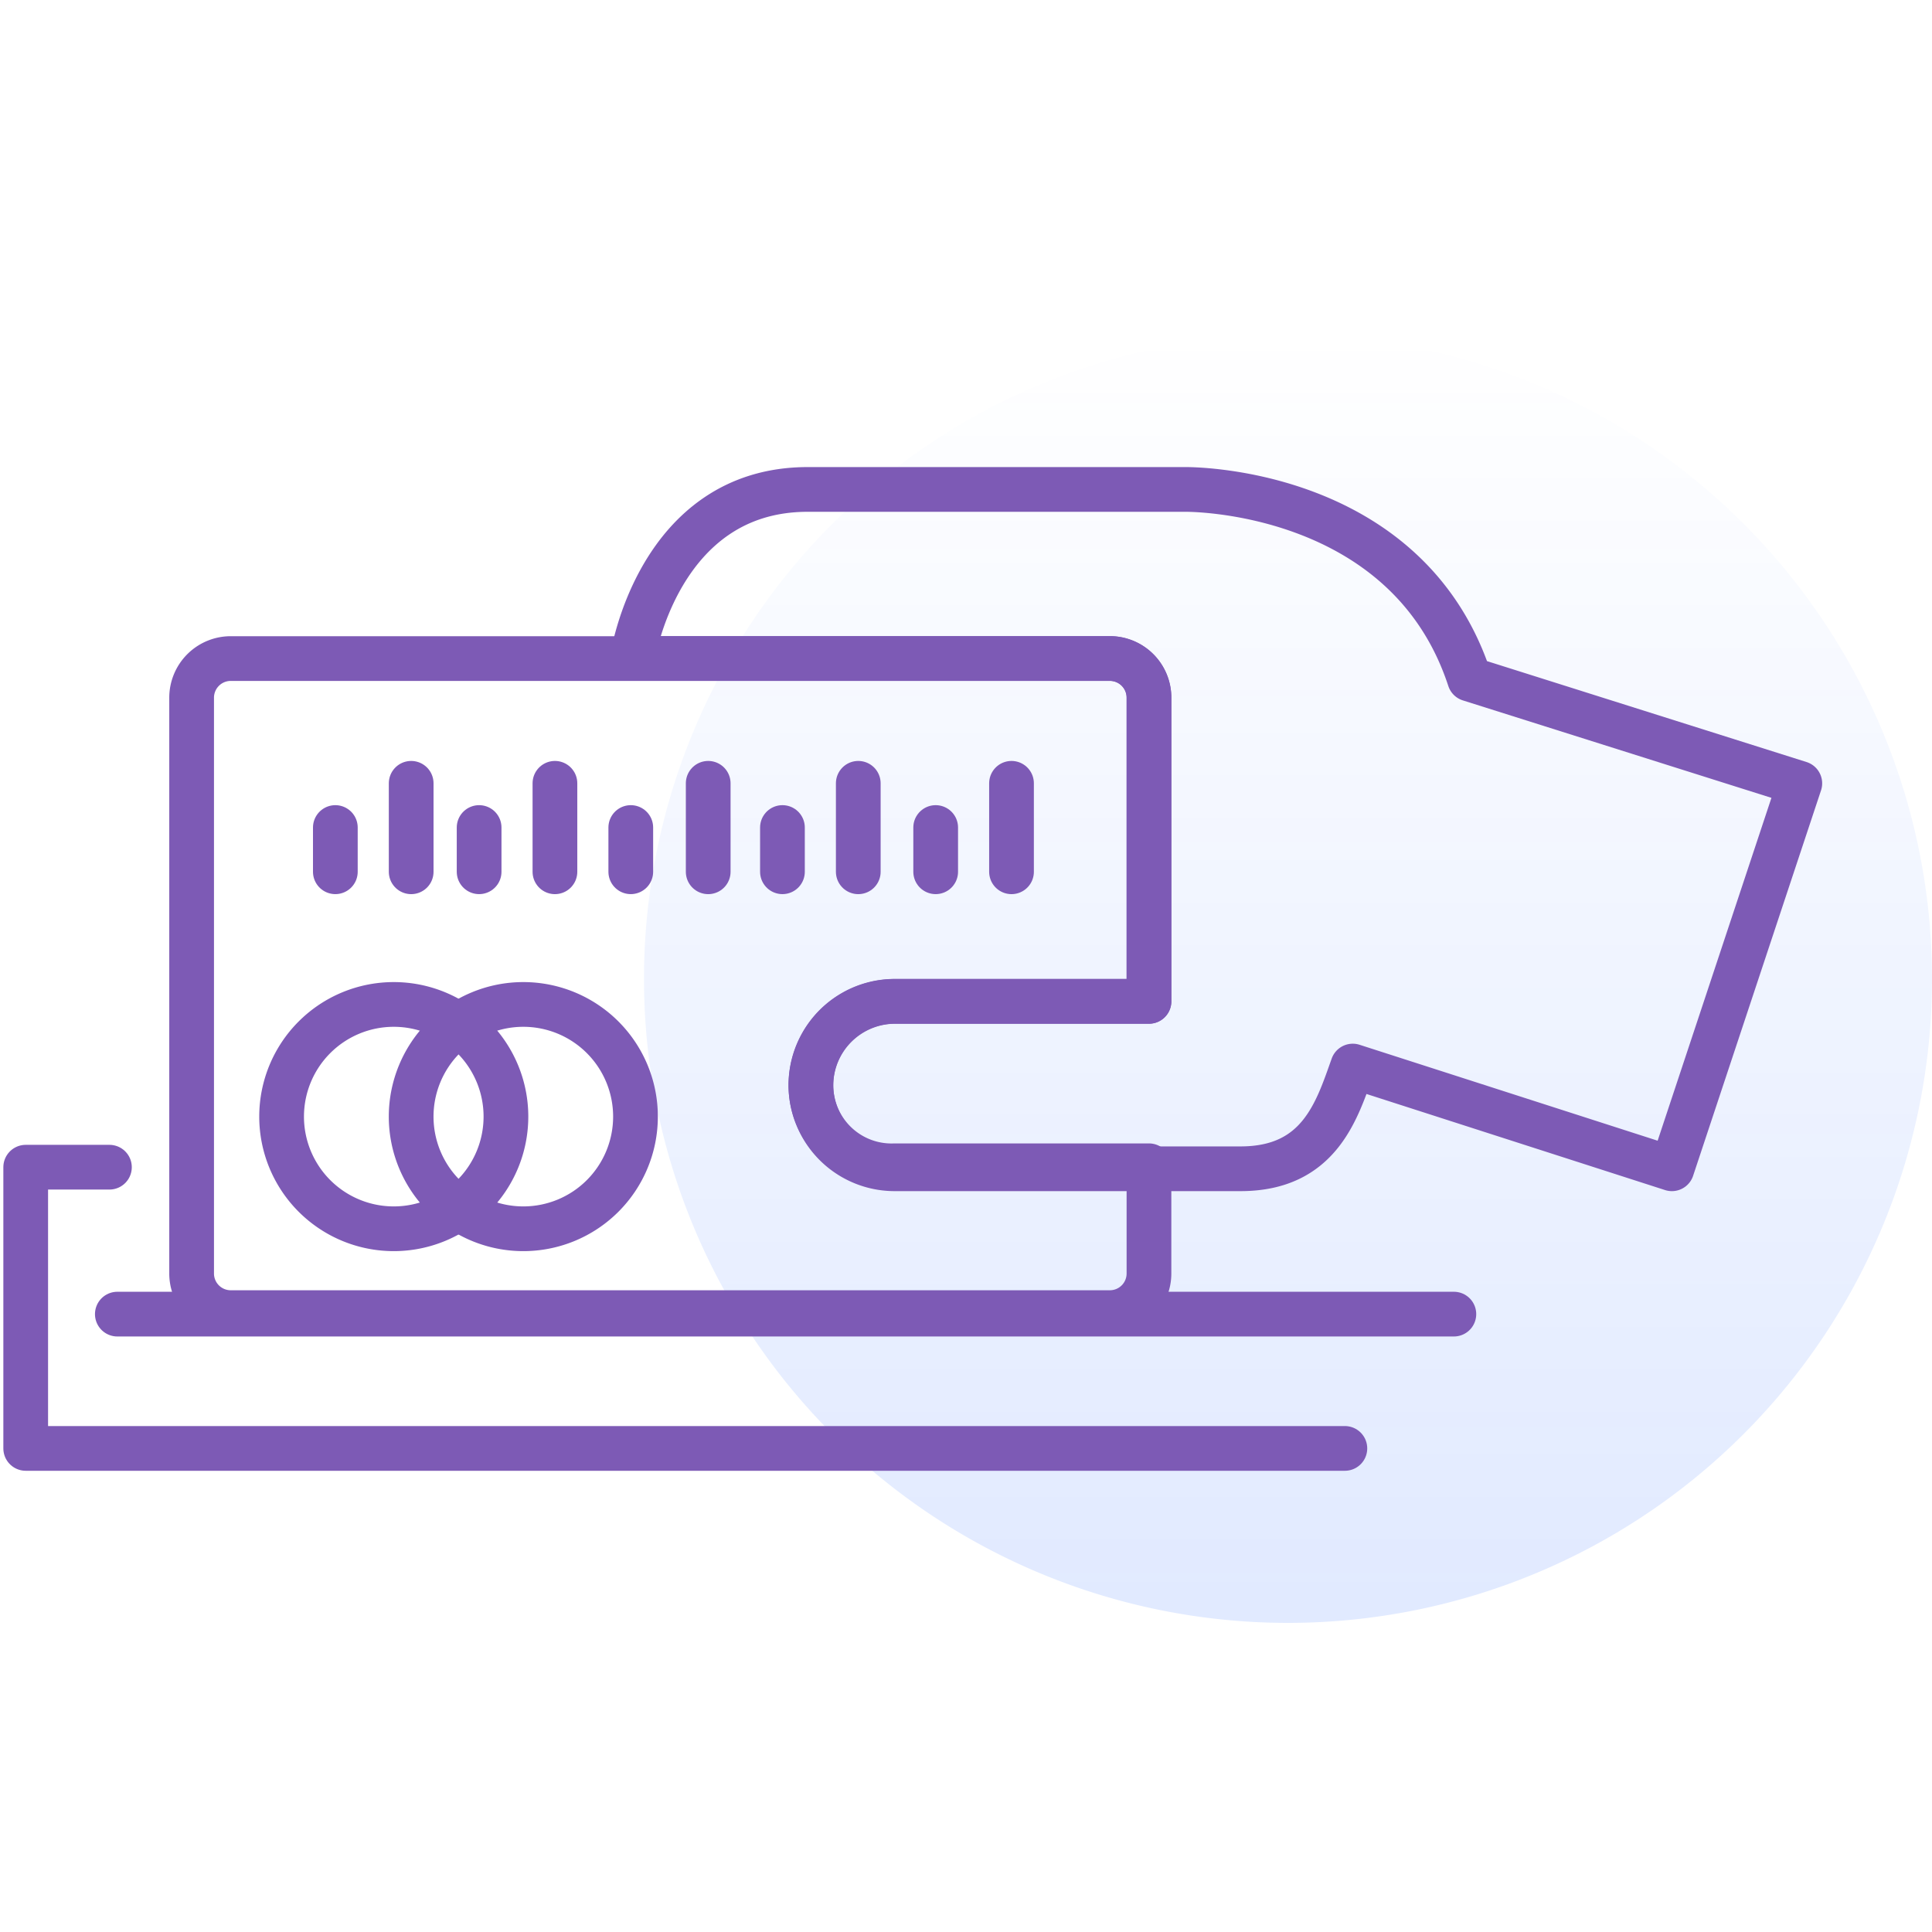 <svg xmlns="http://www.w3.org/2000/svg" xmlns:xlink="http://www.w3.org/1999/xlink" viewBox="0 0 108 108">
  <defs>
    <style>
      .cls-1, .cls-3, .cls-4 {
        fill: none;
      }

      .cls-2 {
        opacity: 0.12;
        fill: url(#linear-gradient);
      }

      .cls-3, .cls-4 {
        stroke: #7d5ab5;
        stroke-linecap: round;
        stroke-width: 2.5px;
      }

      .cls-3 {
        stroke-linejoin: round;
        stroke-miterlimit: 10;
      }
    </style>
    <linearGradient id="linear-gradient" x1="0.5" x2="0.5" y2="1" gradientUnits="objectBoundingBox">
      <stop offset="0" stop-color="#004aff" stop-opacity="0"/>
      <stop offset="1" stop-color="#004aff"/>
    </linearGradient>
  </defs>
  <g id="beg-get-nav" transform="translate(6609 -1979)">
    <rect id="Rectangle_1039" data-name="Rectangle 1039" class="cls-1" width="108" height="108" transform="translate(-6609 1979)"/>
    <path id="Path_3274" data-name="Path 3274" class="cls-2" d="M36,0A36,36,0,1,1,0,36,36,36,0,0,1,36,0Z" transform="translate(-6573 1997.72)"/>
    <g id="Group_2523" data-name="Group 2523" transform="translate(-6607.563 2006.36)">
      <path id="Path_1424" data-name="Path 1424" class="cls-3" d="M1949.42,2433.45a4.711,4.711,0,0,1,4.68-4.681h14.218v-16.957a2.186,2.186,0,0,0-2.208-2.208h-49.1a2.188,2.188,0,0,0-2.208,2.208v32.146a2.186,2.186,0,0,0,2.208,2.208h49.1a2.186,2.186,0,0,0,2.208-2.208v-6H1954.1a4.507,4.507,0,0,1-4.68-4.5Z" transform="translate(-1905.527 -2400.15)"/>
      <path id="Path_1425" data-name="Path 1425" class="cls-3" d="M1933.04,2437.77a6.27,6.27,0,1,1-6.27-6.271,6.27,6.27,0,0,1,6.27,6.271Z" transform="translate(-1906.195 -2402.71)"/>
      <path id="Path_1426" data-name="Path 1426" class="cls-3" d="M1941.24,2437.77a6.27,6.27,0,1,1-6.27-6.271,6.27,6.27,0,0,1,6.27,6.271Z" transform="translate(-1907.153 -2402.71)"/>
      <path id="Path_3275" data-name="Path 3275" class="cls-4" d="M0,4.946V0" transform="translate(55.107 16.427)"/>
      <path id="Path_3276" data-name="Path 3276" class="cls-4" d="M0,2.473V0" transform="translate(50.868 18.899)"/>
      <path id="Path_3277" data-name="Path 3277" class="cls-4" d="M0,4.946V0" transform="translate(46.541 16.427)"/>
      <path id="Path_3278" data-name="Path 3278" class="cls-4" d="M0,2.473V0" transform="translate(42.302 18.899)"/>
      <path id="Path_3279" data-name="Path 3279" class="cls-4" d="M0,4.946V0" transform="translate(38.152 16.427)"/>
      <path id="Path_3280" data-name="Path 3280" class="cls-4" d="M0,2.473V0" transform="translate(33.824 18.899)"/>
      <path id="Path_3281" data-name="Path 3281" class="cls-4" d="M0,4.946V0" transform="translate(29.584 16.427)"/>
      <path id="Path_3282" data-name="Path 3282" class="cls-4" d="M0,2.473V0" transform="translate(25.346 18.899)"/>
      <path id="Path_3283" data-name="Path 3283" class="cls-4" d="M0,4.946V0" transform="translate(21.548 16.427)"/>
      <path id="Path_3284" data-name="Path 3284" class="cls-4" d="M0,2.473V0" transform="translate(17.309 18.899)"/>
      <path id="Path_1427" data-name="Path 1427" class="cls-3" d="M2007.96,2415.33,1989.5,2409.5c-3.532-10.774-15.9-10.6-15.9-10.6h-21.1c-8.39,0-9.8,9.449-9.8,9.449h26.671a2.187,2.187,0,0,1,2.208,2.208v16.956H1957.36a4.681,4.681,0,0,0,0,9.362h19.34c4.416,0,5.387-3.268,6.27-5.741l17.839,5.741Z" transform="translate(-1908.787 -2398.9)"/>
      <path id="Path_1428" data-name="Path 1428" class="cls-3" d="M1908.98,2441.8h-4.68v15.72h73.742" transform="translate(-1904.3 -2403.913)"/>
      <path id="Path_3285" data-name="Path 3285" class="cls-4" d="M0,0H74.713" transform="translate(5.122 46.1)"/>
    </g>
  </g>
</svg>
